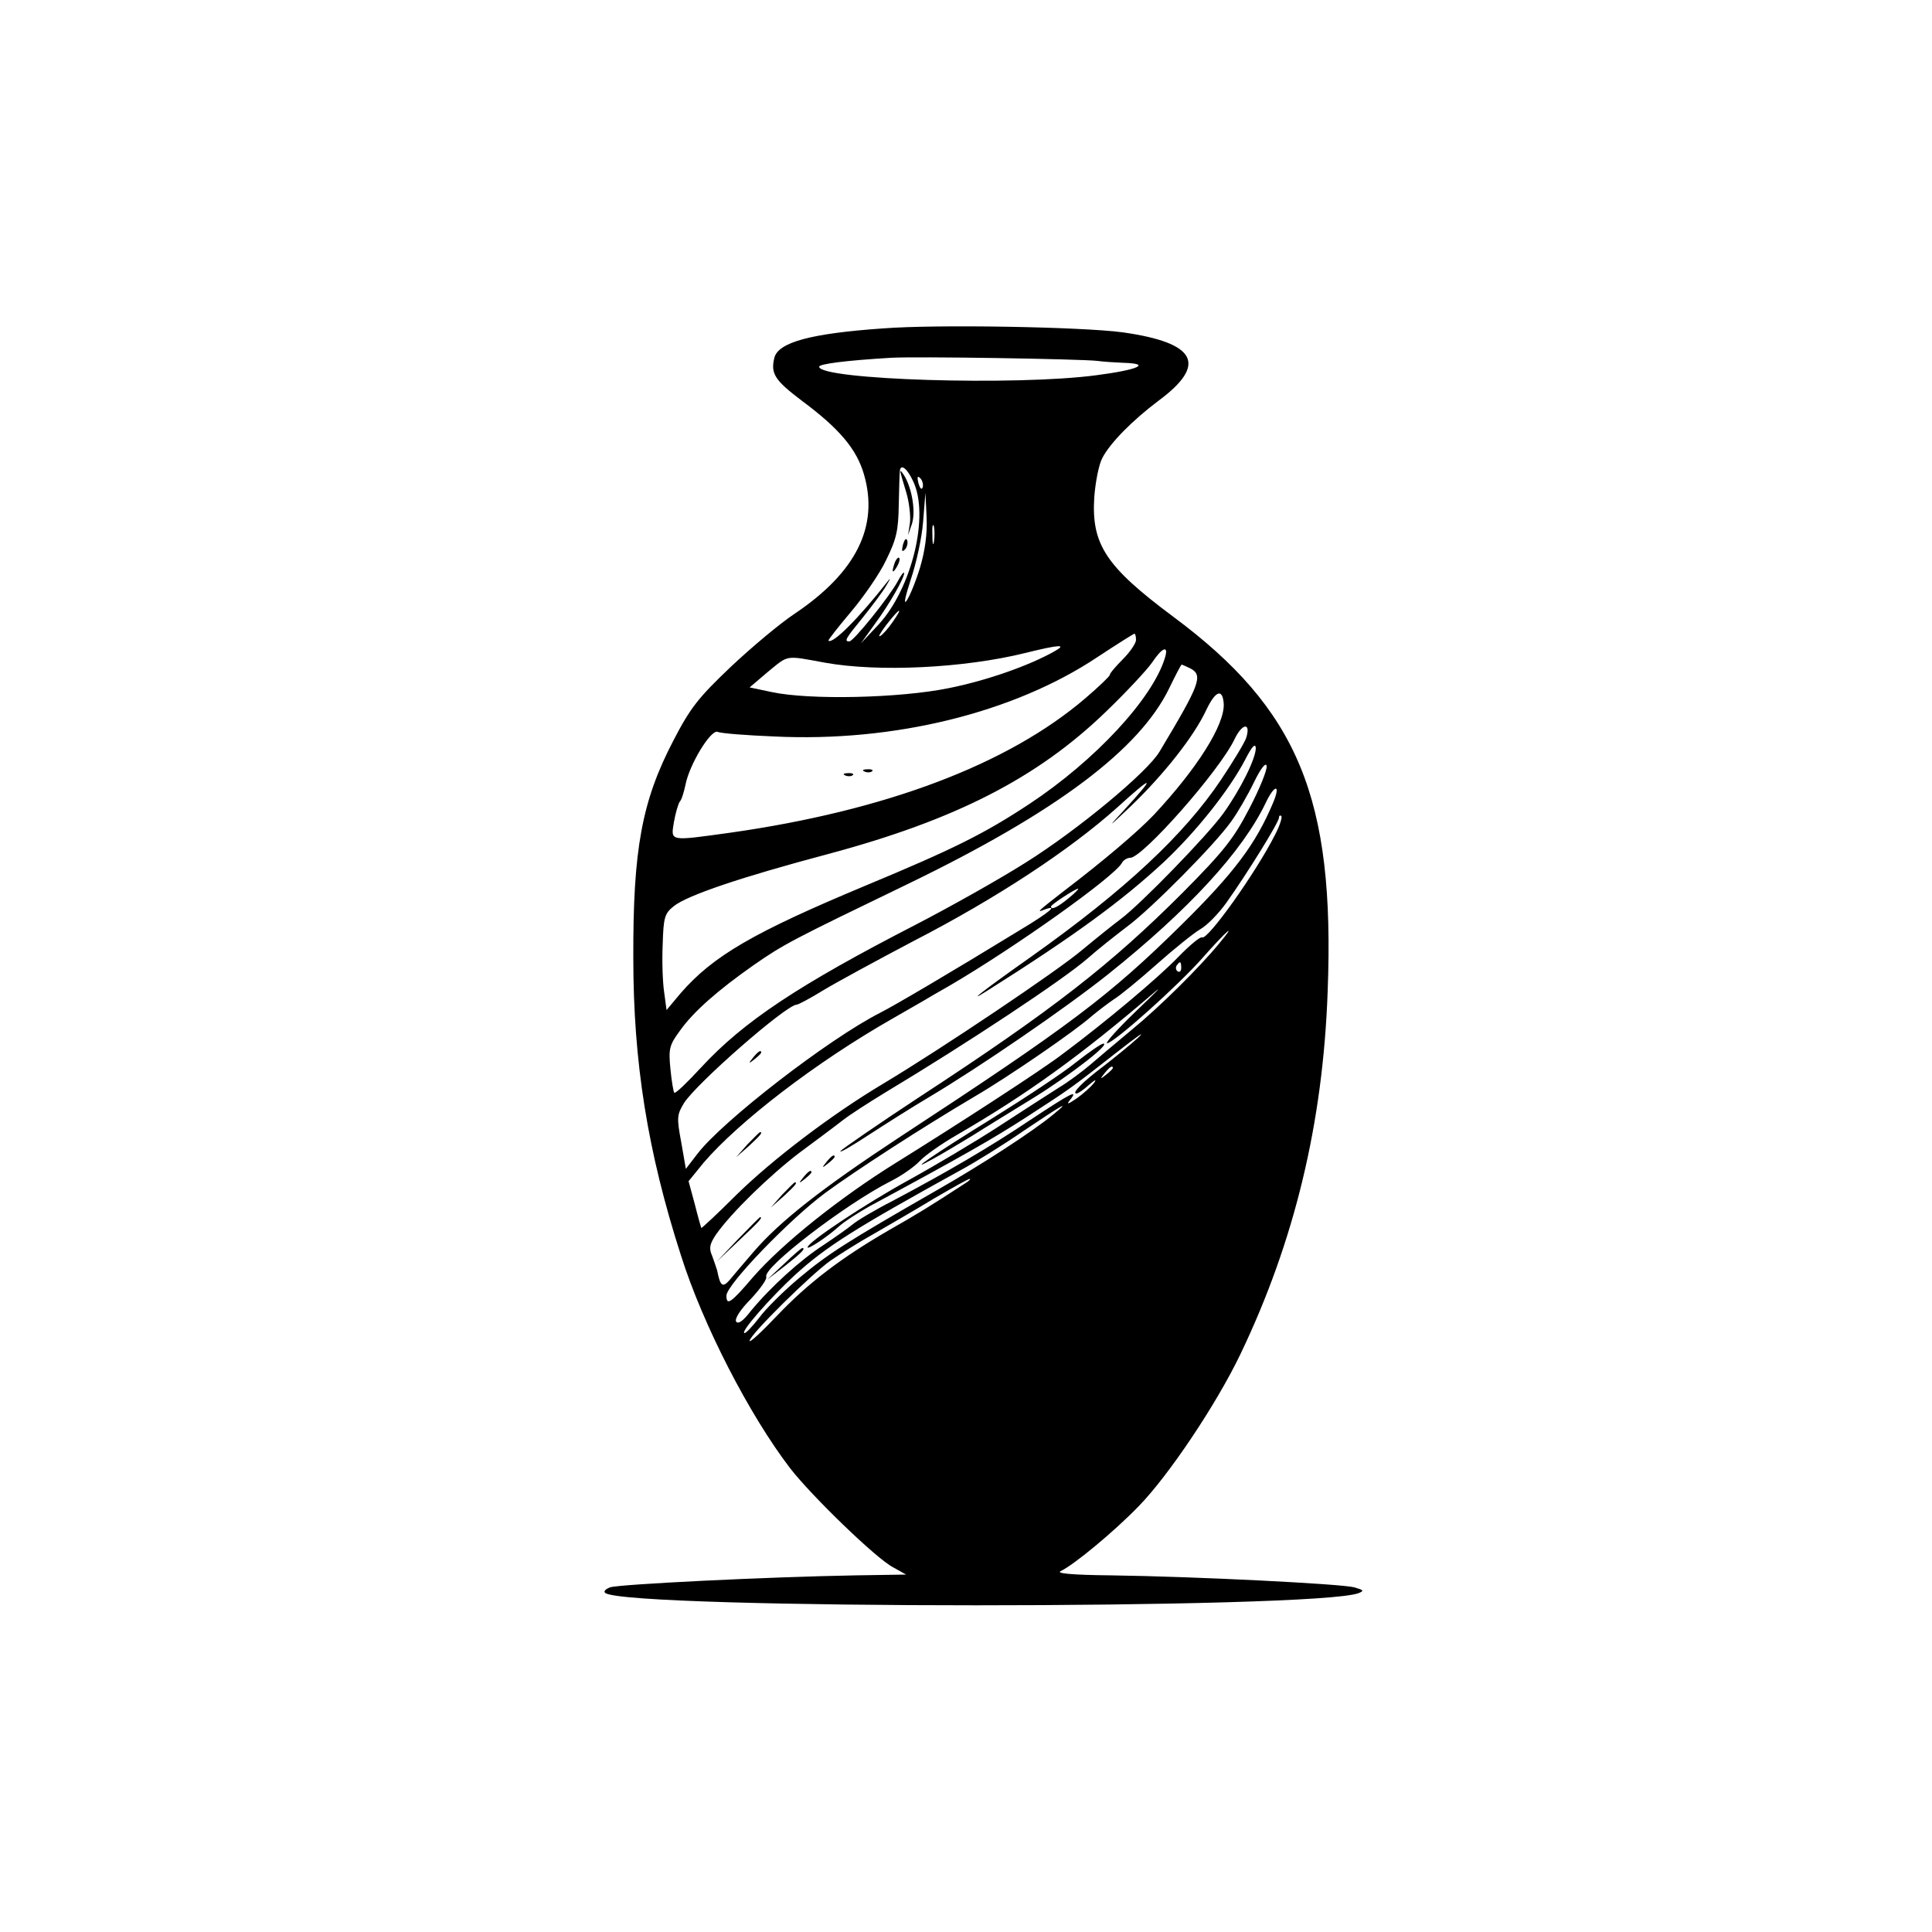 <?xml version="1.0" standalone="no"?>
<!DOCTYPE svg PUBLIC "-//W3C//DTD SVG 20010904//EN"
 "http://www.w3.org/TR/2001/REC-SVG-20010904/DTD/svg10.dtd">
<svg version="1.0" xmlns="http://www.w3.org/2000/svg"
 width="500pt" height="500pt" viewBox="0 0 500 500"
 preserveAspectRatio="xMidYMid meet">

<g transform="translate(0,500) scale(0.1,-0.1)"
fill="#000000" stroke="none">
<path d="M2284 4150 c-186 -13 -270 -36 -280 -76 -10 -41 1 -58 71 -111 97
-72 142 -125 161 -191 39 -134 -20 -253 -179 -360 -38 -25 -113 -88 -166 -138
-83 -79 -104 -105 -148 -190 -82 -157 -105 -282 -104 -564 0 -269 37 -501 123
-768 57 -181 178 -415 283 -552 55 -71 222 -233 266 -256 l34 -19 -130 -2
c-230 -4 -613 -23 -636 -31 -13 -5 -18 -11 -12 -15 68 -42 1840 -42 1949 0 15
6 13 8 -11 15 -34 9 -409 28 -630 31 -100 1 -143 5 -130 11 34 16 137 101 202
168 77 79 200 262 263 393 140 292 214 598 226 940 19 500 -76 729 -401 970
-173 129 -211 186 -203 309 3 39 12 85 21 101 20 39 79 98 144 147 129 95 100
151 -92 178 -105 14 -481 21 -621 10z m556 -84 c14 -2 44 -4 68 -5 73 -2 38
-18 -70 -32 -208 -28 -718 -12 -718 22 0 7 67 16 185 23 63 4 492 -3 535 -8z
m-477 -311 c43 -89 -3 -277 -89 -371 l-46 -49 36 50 c39 53 76 119 76 132 -1
4 -8 -5 -17 -22 -21 -39 -114 -155 -125 -155 -14 0 -10 7 35 62 24 30 52 67
61 83 11 18 12 22 3 10 -73 -93 -142 -163 -153 -153 -1 2 25 35 57 73 33 39
75 99 92 135 27 55 32 76 33 145 1 44 2 83 3 88 3 17 19 4 34 -28z m25 -16
c-3 -8 -7 -3 -11 10 -4 17 -3 21 5 13 5 -5 8 -16 6 -23z m-7 -208 c-11 -36
-27 -75 -35 -86 -8 -11 -3 12 11 55 14 41 29 109 32 150 l6 75 3 -64 c2 -43
-4 -86 -17 -130z m36 67 c-2 -13 -4 -5 -4 17 -1 22 1 32 4 23 2 -10 2 -28 0
-40z m-107 -208 c-11 -16 -26 -33 -32 -36 -7 -4 1 9 16 29 34 44 46 50 16 7z
m630 -46 c0 -9 -16 -32 -34 -50 -19 -19 -35 -38 -34 -41 0 -3 -28 -30 -63 -60
-201 -172 -518 -291 -919 -348 -159 -22 -154 -23 -146 27 4 23 11 47 15 53 5
5 11 25 15 44 10 52 65 143 83 137 9 -4 74 -9 147 -12 309 -15 620 61 837 206
50 33 93 60 95 60 2 0 4 -7 4 -16z m-210 -29 c-65 -37 -175 -76 -275 -96 -128
-26 -361 -31 -458 -10 l-57 12 47 40 c55 45 44 43 148 24 139 -25 360 -14 518
25 89 22 109 23 77 5z m285 -17 c-32 -106 -181 -266 -350 -378 -118 -78 -197
-117 -425 -212 -290 -121 -395 -182 -479 -279 l-36 -43 -6 45 c-4 25 -6 81 -4
124 2 71 5 81 29 100 35 28 174 75 400 135 328 88 540 196 718 368 53 51 107
109 120 128 26 39 43 45 33 12z m66 -28 c33 -18 25 -40 -80 -215 -31 -53 -212
-203 -346 -287 -71 -45 -200 -117 -285 -161 -303 -156 -445 -250 -555 -369
-36 -39 -67 -69 -70 -66 -2 2 -7 30 -10 62 -5 52 -3 61 25 99 34 48 96 103
190 169 79 55 101 66 401 211 382 185 598 347 675 506 16 33 30 60 32 61 2 0
12 -5 23 -10z m86 -91 c3 -54 -68 -167 -181 -288 -41 -43 -129 -118 -234 -198
-67 -52 -71 -56 -49 -47 38 14 13 -7 -60 -51 -188 -115 -326 -196 -365 -216
-134 -68 -408 -280 -473 -365 l-30 -39 -12 69 c-12 64 -11 71 7 101 31 50 265
255 292 255 4 0 36 17 70 38 35 21 140 78 233 127 215 111 403 235 525 344 98
89 103 86 16 -9 -42 -45 -38 -42 22 15 84 81 162 179 194 248 24 50 42 56 45
16z m58 -89 c-4 -12 -33 -60 -65 -108 -96 -143 -248 -285 -490 -457 -122 -86
-175 -127 -115 -89 228 144 349 233 457 333 84 79 170 187 211 266 17 33 26
43 27 29 0 -27 -39 -106 -84 -169 -42 -58 -213 -234 -265 -273 -20 -15 -65
-51 -101 -81 -64 -54 -360 -253 -515 -346 -134 -80 -285 -195 -379 -287 -49
-49 -90 -87 -91 -86 -1 2 -9 30 -17 62 l-16 59 39 48 c91 106 289 259 489 373
36 21 72 41 80 46 8 5 39 23 69 40 169 99 422 279 444 316 4 8 14 14 22 14 32
0 231 225 270 307 20 42 43 44 30 3z m9 -181 c-41 -79 -65 -110 -173 -219
-185 -185 -334 -302 -683 -530 -108 -71 -199 -134 -203 -139 -3 -6 29 13 72
41 43 28 114 73 158 99 131 78 350 228 462 317 209 167 349 319 409 445 23 48
39 48 19 0 -45 -107 -100 -181 -239 -318 -186 -183 -285 -258 -731 -550 -199
-131 -307 -216 -375 -295 -25 -29 -53 -62 -62 -73 -18 -20 -24 -16 -32 25 -2
7 -8 24 -13 38 -9 20 -6 31 10 55 39 56 139 153 215 211 43 32 93 69 112 84
19 15 69 47 110 72 218 131 462 293 524 347 27 24 74 61 103 83 61 45 228 213
270 273 16 22 42 67 58 100 18 37 31 53 33 43 2 -10 -18 -59 -44 -109z m66
-69 c-50 -99 -175 -274 -189 -266 -4 3 -32 -20 -62 -51 -53 -55 -188 -168
-298 -250 -53 -41 -274 -184 -435 -284 -143 -89 -291 -207 -367 -294 -58 -68
-69 -75 -69 -48 0 28 164 198 256 266 79 58 249 168 386 249 89 52 262 171
303 208 17 14 43 34 58 44 15 9 65 50 110 90 45 40 96 81 113 91 18 10 48 41
68 69 52 73 136 208 136 220 0 5 3 7 6 4 3 -3 -4 -25 -16 -48z m-535 -165
c-28 -23 -45 -31 -45 -21 0 5 63 46 70 46 3 0 -8 -11 -25 -25z m390 -117 c-52
-63 -154 -164 -226 -223 -40 -33 -88 -74 -108 -91 -20 -17 -56 -44 -81 -59
-25 -16 -94 -60 -155 -100 -60 -39 -166 -102 -235 -140 -111 -61 -260 -160
-260 -173 0 -7 51 27 80 53 14 13 50 36 80 53 243 131 318 174 405 230 114 74
112 72 237 170 51 40 75 57 53 36 -22 -20 -63 -53 -90 -74 -52 -39 -83 -70
-69 -70 4 0 19 10 33 23 15 13 20 15 12 4 -8 -10 -28 -28 -45 -40 -22 -15 -27
-16 -17 -4 23 29 4 19 -102 -51 -106 -71 -212 -133 -357 -210 -47 -24 -94 -52
-105 -62 -11 -9 -45 -33 -75 -53 -59 -38 -137 -109 -187 -170 -20 -26 -33 -35
-38 -27 -4 7 11 31 38 58 24 26 43 52 40 58 -8 24 204 187 322 247 28 14 61
37 75 52 14 15 57 45 95 67 183 106 323 207 515 372 20 17 -3 -6 -50 -51 -47
-45 -80 -82 -75 -83 17 0 185 150 249 223 60 68 90 94 41 35z m-98 -63 c0 -8
-4 -12 -9 -9 -5 3 -6 10 -3 15 9 13 12 11 12 -6z m-177 -259 c0 -2 -8 -10 -17
-17 -16 -13 -17 -12 -4 4 13 16 21 21 21 13z m-155 -121 c-52 -43 -186 -130
-300 -195 -234 -134 -282 -165 -355 -226 -42 -35 -89 -82 -105 -104 -17 -22
-34 -40 -38 -40 -14 0 68 93 130 150 81 74 156 121 428 271 39 21 113 67 165
103 101 68 124 81 75 41z m-228 -178 c-89 -58 -123 -79 -197 -121 -124 -72
-208 -136 -289 -221 -39 -41 -71 -71 -71 -65 0 15 160 173 210 208 25 17 74
48 110 68 36 21 106 61 155 91 50 29 92 53 95 52 3 0 -3 -6 -13 -12z"/>
<path d="M2330 3780 c0 -3 7 -27 15 -53 8 -26 12 -62 10 -80 l-5 -32 10 29
c10 31 1 88 -18 122 -6 10 -11 17 -12 14z"/>
<path d="M2337 3591 c-4 -17 -3 -21 5 -13 5 5 8 16 6 23 -3 8 -7 3 -11 -10z"/>
<path d="M2316 3545 c-9 -26 -7 -32 5 -12 6 10 9 21 6 23 -2 3 -7 -2 -11 -11z"/>
<path d="M2238 3003 c7 -3 16 -2 19 1 4 3 -2 6 -13 5 -11 0 -14 -3 -6 -6z"/>
<path d="M2188 2993 c7 -3 16 -2 19 1 4 3 -2 6 -13 5 -11 0 -14 -3 -6 -6z"/>
<path d="M1949 2263 c-13 -16 -12 -17 4 -4 9 7 17 15 17 17 0 8 -8 3 -21 -13z"/>
<path d="M1934 2038 l-29 -33 33 29 c30 28 37 36 29 36 -2 0 -16 -15 -33 -32z"/>
<path d="M2139 1993 c-13 -16 -12 -17 4 -4 9 7 17 15 17 17 0 8 -8 3 -21 -13z"/>
<path d="M2079 1953 c-13 -16 -12 -17 4 -4 9 7 17 15 17 17 0 8 -8 3 -21 -13z"/>
<path d="M2024 1908 l-29 -33 33 29 c30 28 37 36 29 36 -2 0 -16 -15 -33 -32z"/>
<path d="M1910 1793 l-55 -58 58 55 c53 50 62 60 54 60 -1 0 -27 -26 -57 -57z"/>
<path d="M2785 2251 c-33 -27 -130 -91 -215 -144 -154 -95 -232 -149 -155
-106 22 12 67 39 100 59 33 21 105 65 160 99 94 58 202 142 180 140 -5 0 -37
-22 -70 -48z"/>
<path d="M2029 1729 l-44 -41 48 37 c43 34 53 45 43 45 -2 0 -23 -18 -47 -41z"/>
</g>
</svg>
